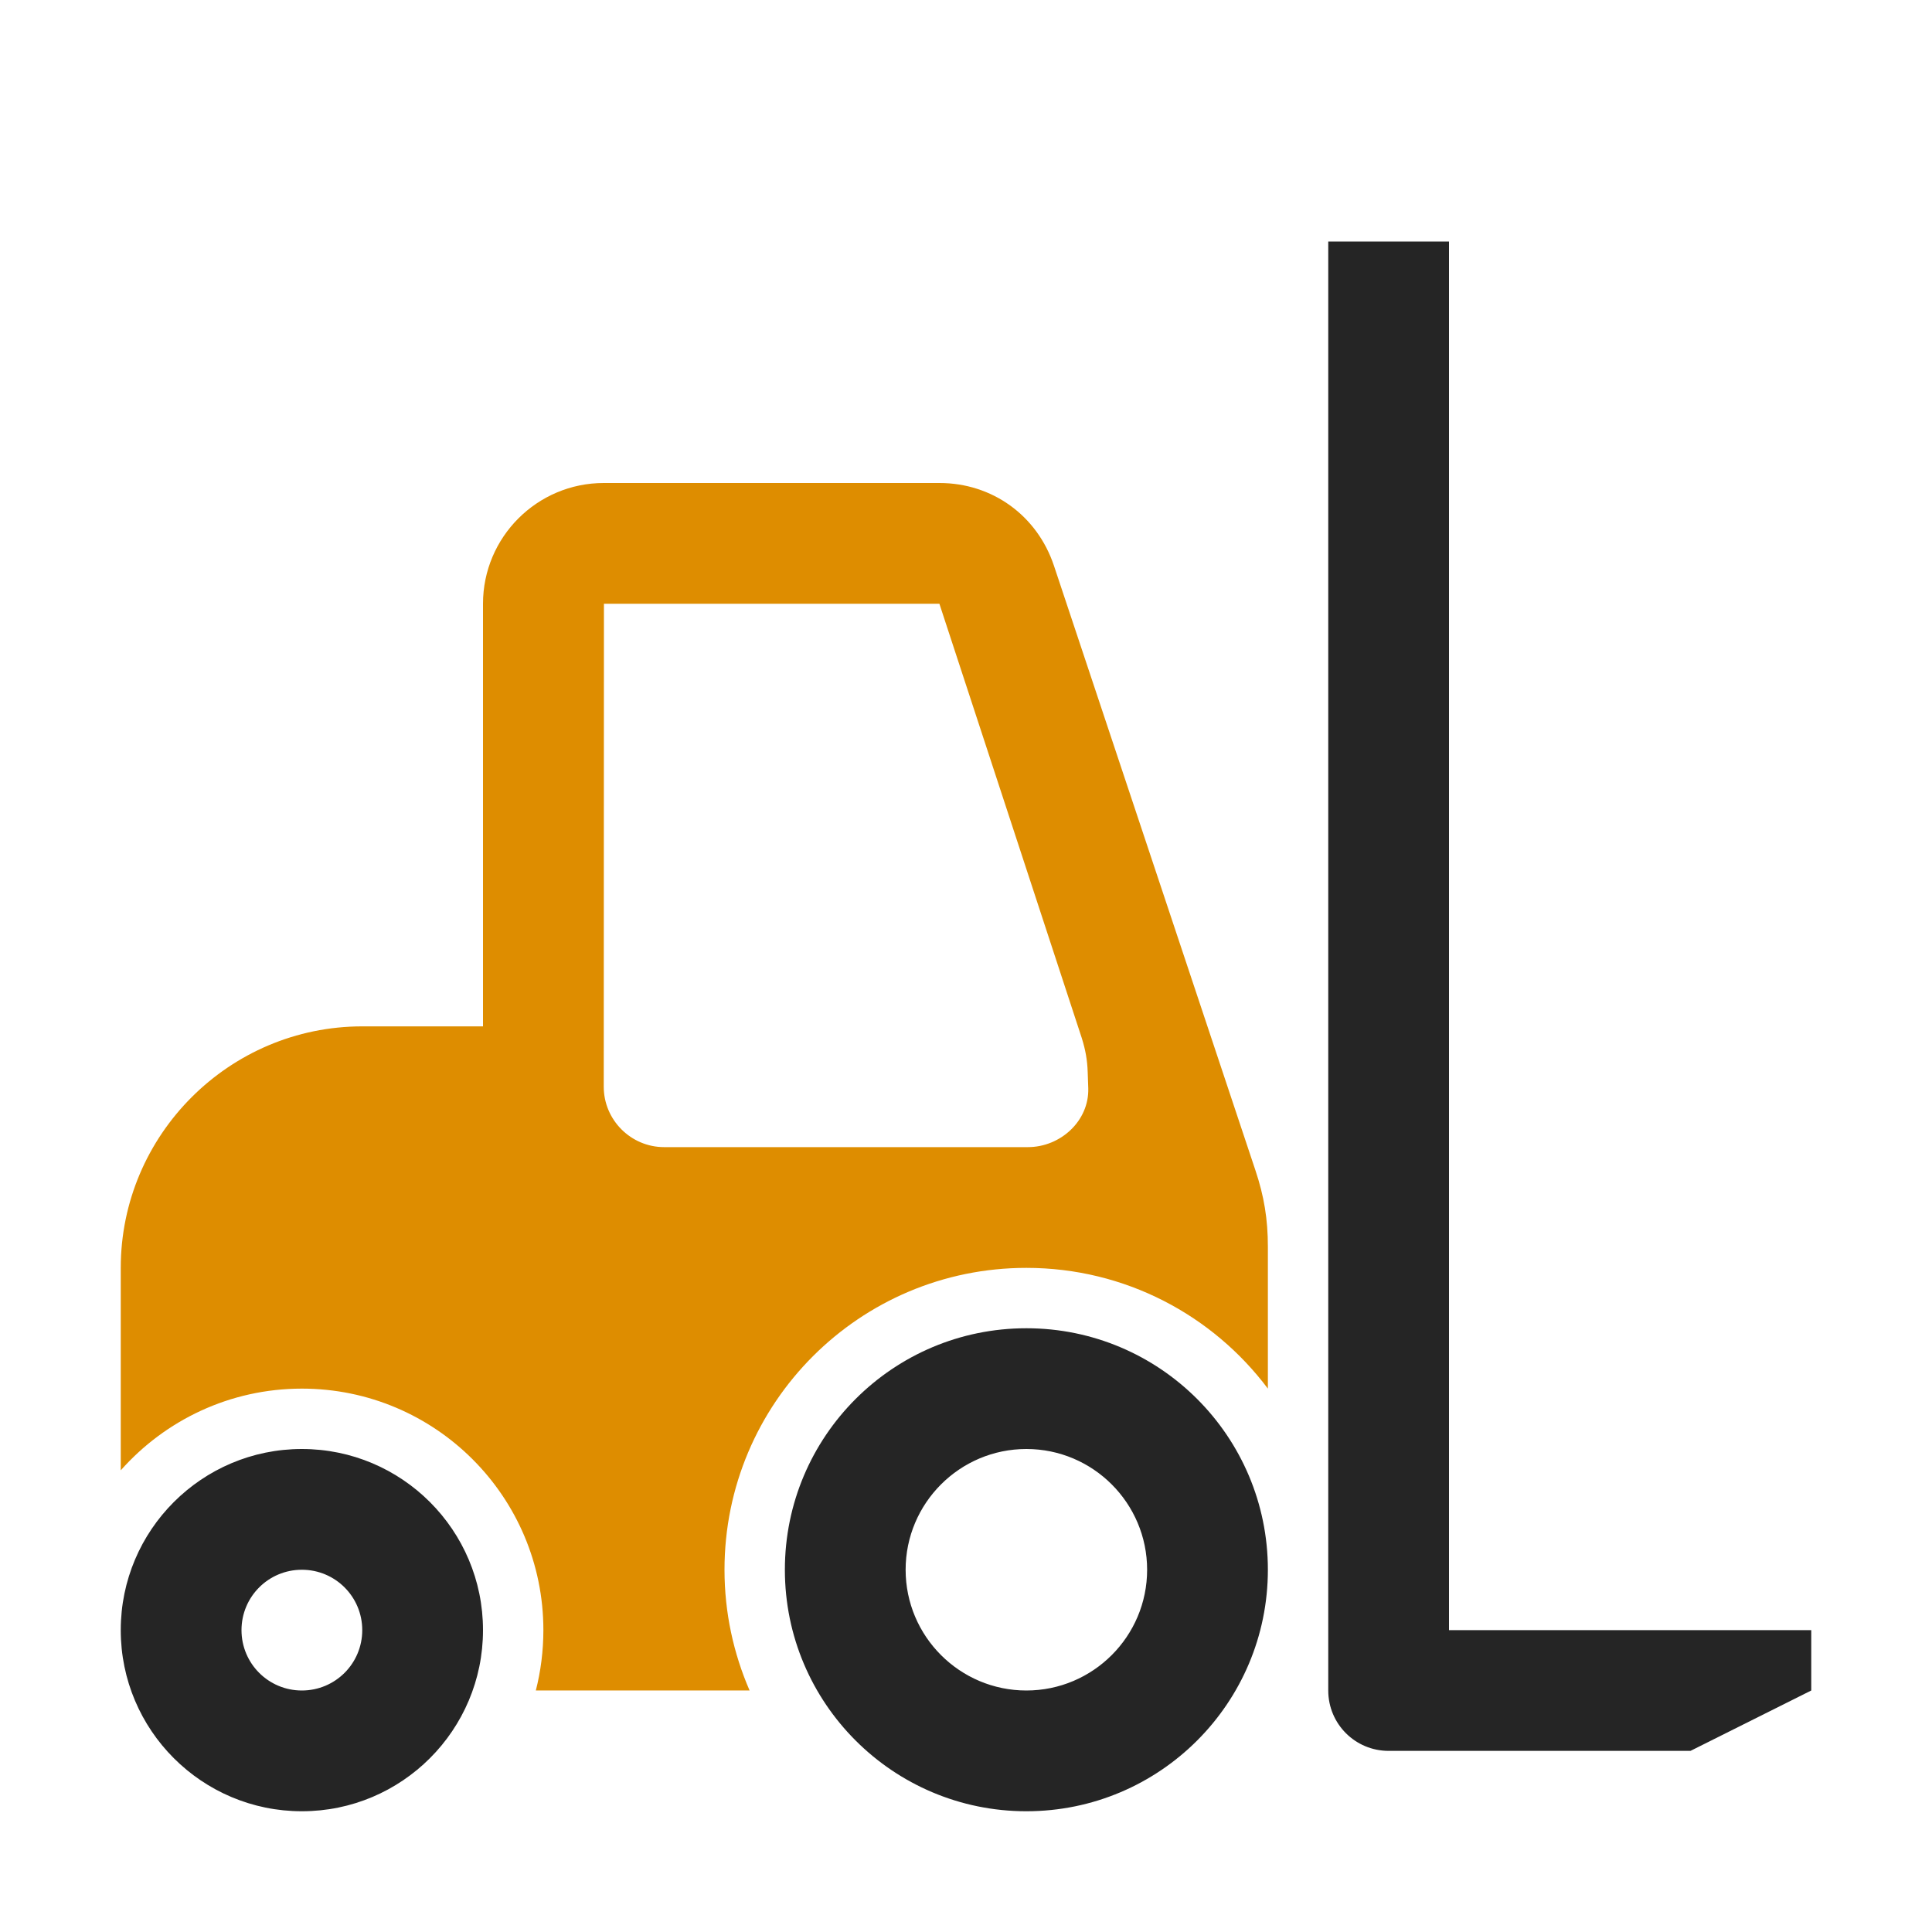 <?xml version="1.0" encoding="UTF-8"?>
<!DOCTYPE svg PUBLIC "-//W3C//DTD SVG 1.1//EN" "http://www.w3.org/Graphics/SVG/1.1/DTD/svg11.dtd">
<svg xmlns="http://www.w3.org/2000/svg" xml:space="preserve" width="1024px" height="1024px" shape-rendering="geometricPrecision" text-rendering="geometricPrecision" image-rendering="optimizeQuality" fill-rule="nonzero" clip-rule="evenodd" viewBox="0 0 10240 10240" xmlns:xlink="http://www.w3.org/1999/xlink">
	<title>fork_lift icon</title>
	<desc>fork_lift icon from the IconExperience.com O-Collection. Copyright by INCORS GmbH (www.incors.com).</desc>
	<path id="curve2" fill="#252525" d="M7680 1280l0 7360 1920 0 0 320 -640 320 -1600 0c-177,0 -320,-143 -320,-320l0 -7680 640 0z"/>
	<path id="curve1" fill="#252525" d="M5440 9600c-707,0 -1280,-573 -1280,-1280 0,-707 573,-1280 1280,-1280 707,0 1280,573 1280,1280 0,707 -573,1280 -1280,1280zm0 -640c353,0 640,-287 640,-640 0,-353 -287,-640 -640,-640 -353,0 -640,287 -640,640 0,353 287,640 640,640zm-3840 -640c-177,0 -320,143 -320,320 0,177 143,320 320,320 177,0 320,-143 320,-320 0,-177 -143,-320 -320,-320zm0 -640c530,0 960,430 960,960 0,530 -430,960 -960,960 -530,0 -960,-430 -960,-960 0,-530 430,-960 960,-960z"/>
	<path id="curve0" fill="#DE8D00" d="M1920 5440l640 0 0 -2240c0,-353 287,-640 640,-640l1779 0c280,0 518,172 607,438l1068 3205c46,137 66,260 66,405l0 752c-292,-389 -757,-640 -1280,-640 -884,0 -1600,716 -1600,1600 0,228 48,444 133,640l-1133 0c26,-102 40,-210 40,-320 0,-707 -573,-1280 -1280,-1280 -382,0 -725,168 -960,433l0 -1073c0,-705 575,-1280 1280,-1280zm3814 63l-755 -2303 -1778 0 -1 2560c0,176 144,320 320,320l1928 0c173,0 325,-139 320,-312l-3 -86c-2,-64 -12,-118 -31,-179z"/>
</svg>
